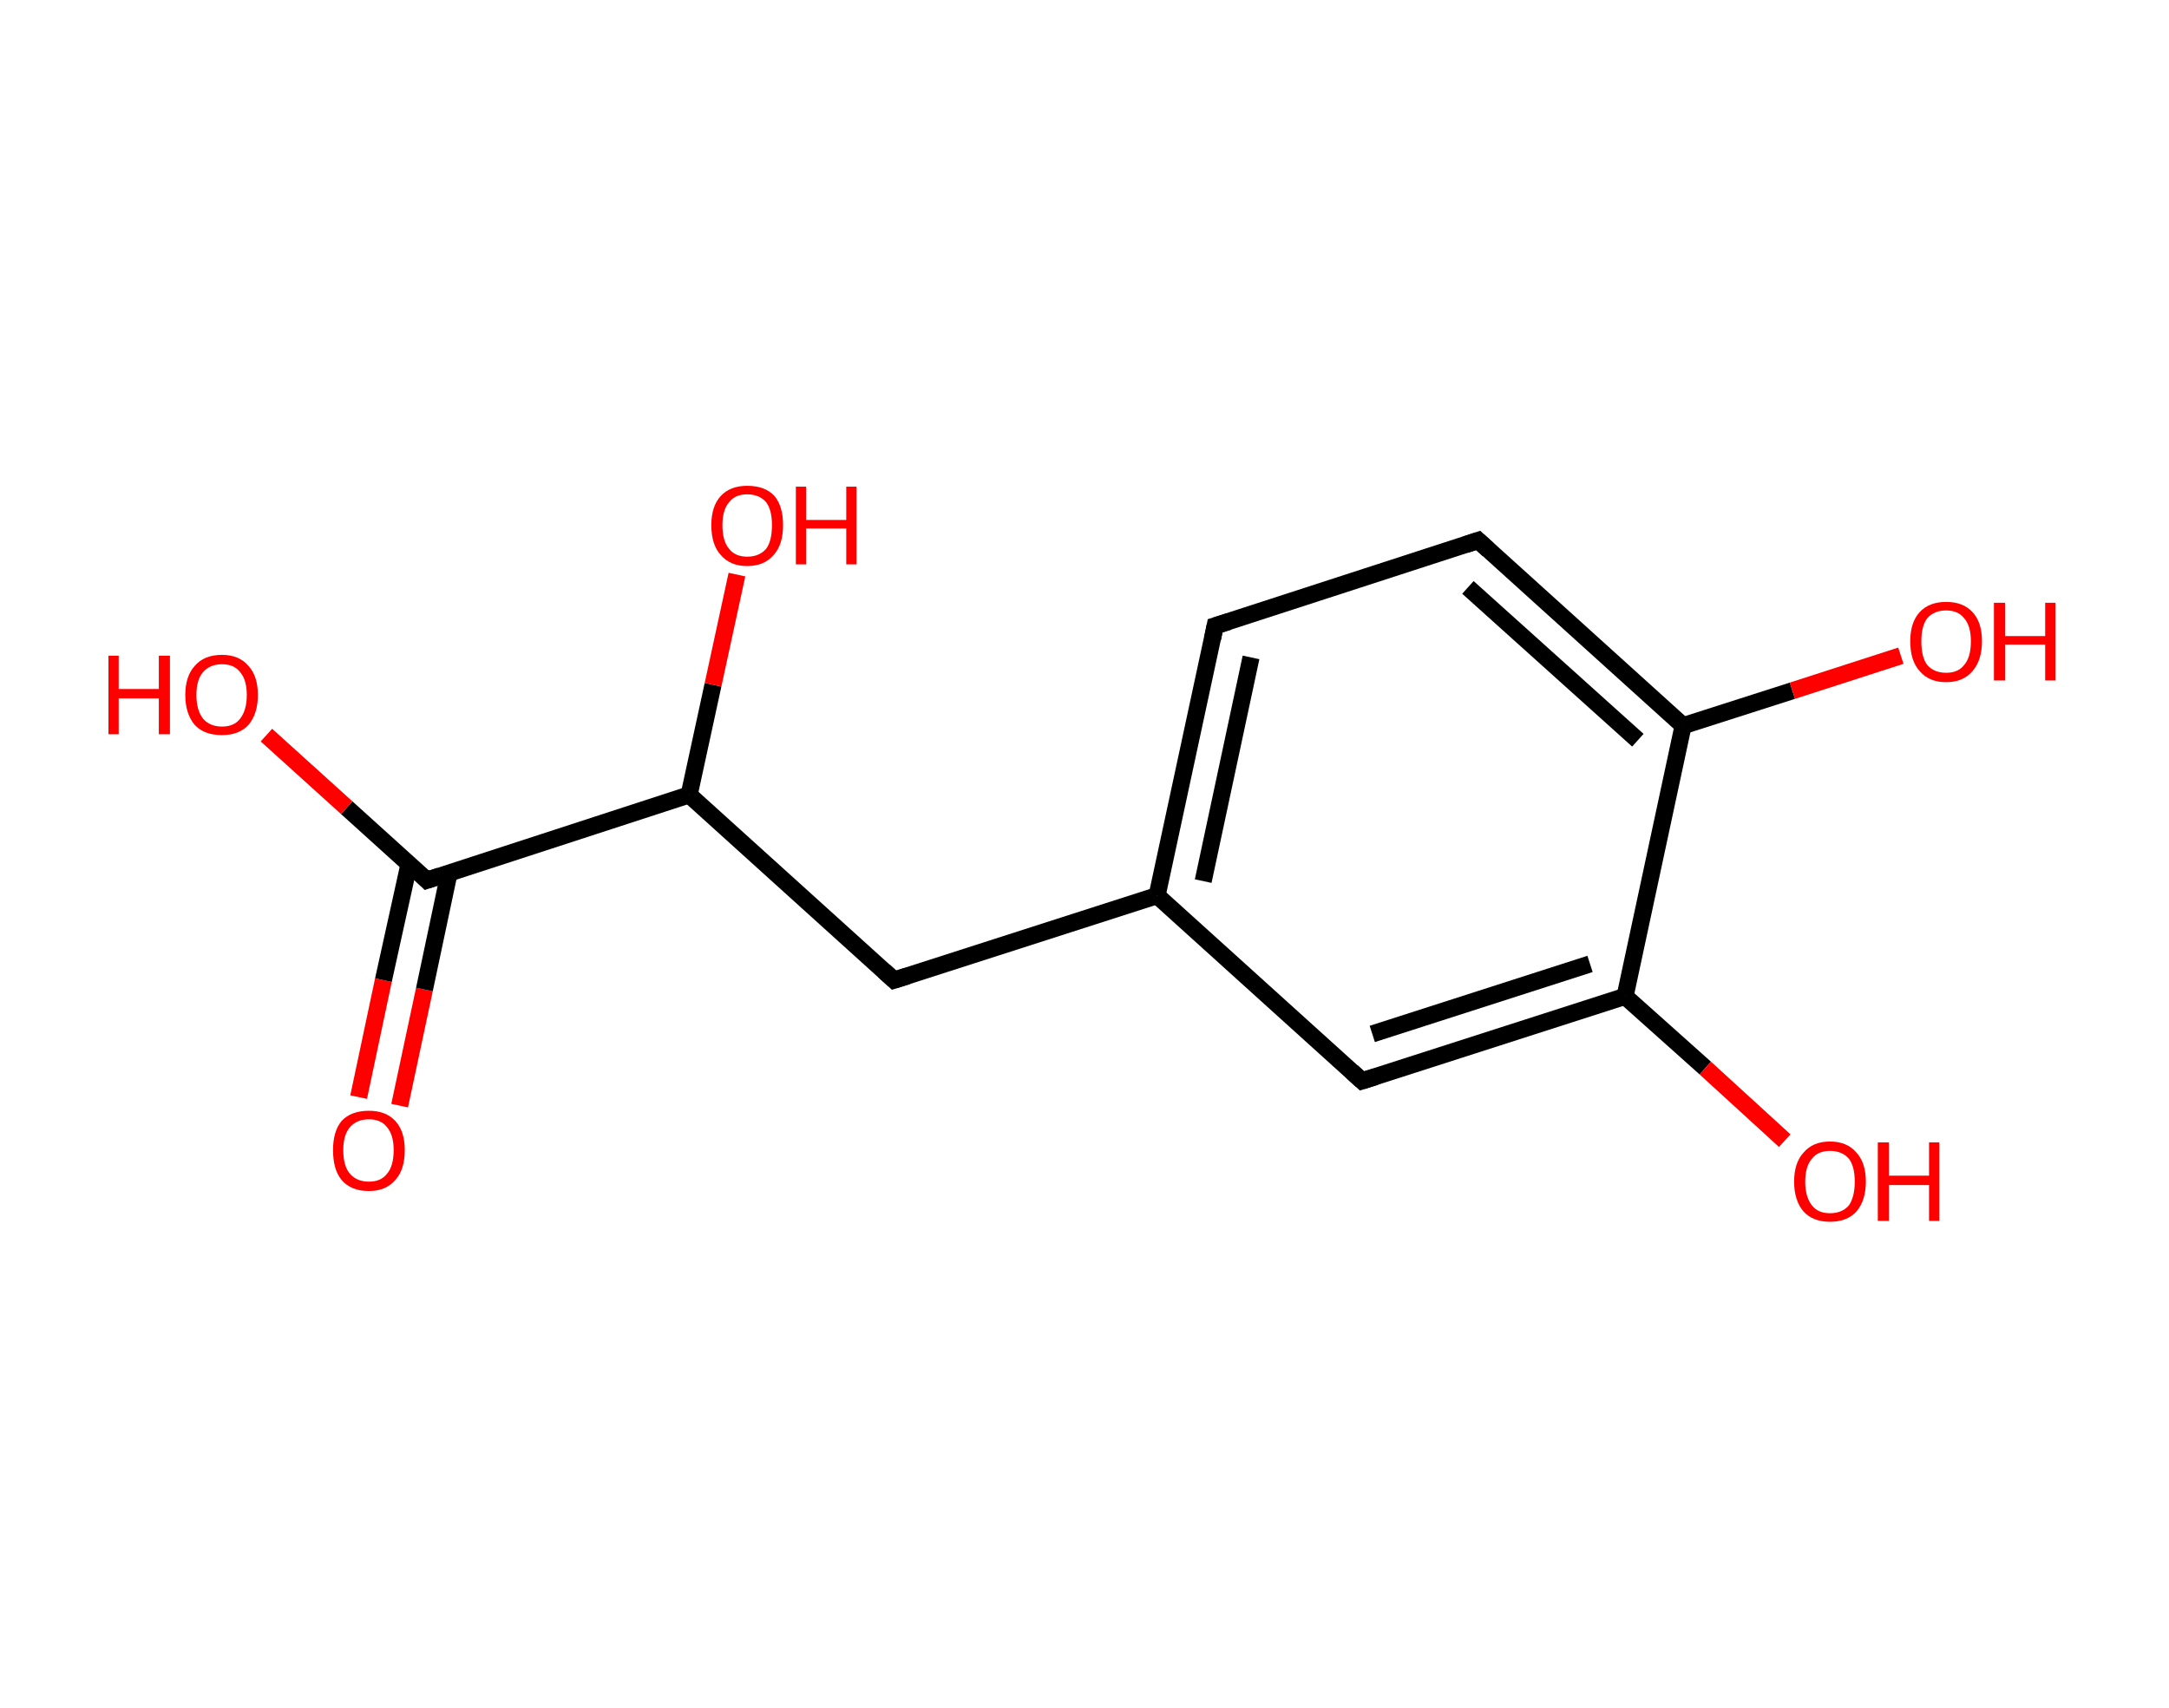 <?xml version='1.0' encoding='ASCII' standalone='yes'?>
<svg xmlns="http://www.w3.org/2000/svg" xmlns:rdkit="http://www.rdkit.org/xml" xmlns:xlink="http://www.w3.org/1999/xlink" version="1.1" baseProfile="full" xml:space="preserve" width="254px" height="200px" viewBox="0 0 254 200">
<!-- END OF HEADER -->
<rect style="opacity:1.0;fill:#FFFFFF;stroke:none" width="254.0" height="200.0" x="0.0" y="0.0"> </rect>
<path class="bond-0 atom-0 atom-1" d="M 42.0,128.5 L 44.9,114.8" style="fill:none;fill-rule:evenodd;stroke:#FF0000;stroke-width:2.0px;stroke-linecap:butt;stroke-linejoin:miter;stroke-opacity:1"/>
<path class="bond-0 atom-0 atom-1" d="M 44.9,114.8 L 47.9,101.2" style="fill:none;fill-rule:evenodd;stroke:#000000;stroke-width:2.0px;stroke-linecap:butt;stroke-linejoin:miter;stroke-opacity:1"/>
<path class="bond-0 atom-0 atom-1" d="M 46.8,129.5 L 49.7,115.9" style="fill:none;fill-rule:evenodd;stroke:#FF0000;stroke-width:2.0px;stroke-linecap:butt;stroke-linejoin:miter;stroke-opacity:1"/>
<path class="bond-0 atom-0 atom-1" d="M 49.7,115.9 L 52.6,102.2" style="fill:none;fill-rule:evenodd;stroke:#000000;stroke-width:2.0px;stroke-linecap:butt;stroke-linejoin:miter;stroke-opacity:1"/>
<path class="bond-1 atom-1 atom-2" d="M 50.0,103.1 L 40.6,94.6" style="fill:none;fill-rule:evenodd;stroke:#000000;stroke-width:2.0px;stroke-linecap:butt;stroke-linejoin:miter;stroke-opacity:1"/>
<path class="bond-1 atom-1 atom-2" d="M 40.6,94.6 L 31.2,86.1" style="fill:none;fill-rule:evenodd;stroke:#FF0000;stroke-width:2.0px;stroke-linecap:butt;stroke-linejoin:miter;stroke-opacity:1"/>
<path class="bond-2 atom-1 atom-3" d="M 50.0,103.1 L 80.7,93.1" style="fill:none;fill-rule:evenodd;stroke:#000000;stroke-width:2.0px;stroke-linecap:butt;stroke-linejoin:miter;stroke-opacity:1"/>
<path class="bond-3 atom-3 atom-4" d="M 80.7,93.1 L 83.5,80.2" style="fill:none;fill-rule:evenodd;stroke:#000000;stroke-width:2.0px;stroke-linecap:butt;stroke-linejoin:miter;stroke-opacity:1"/>
<path class="bond-3 atom-3 atom-4" d="M 83.5,80.2 L 86.3,67.3" style="fill:none;fill-rule:evenodd;stroke:#FF0000;stroke-width:2.0px;stroke-linecap:butt;stroke-linejoin:miter;stroke-opacity:1"/>
<path class="bond-4 atom-3 atom-5" d="M 80.7,93.1 L 104.7,114.8" style="fill:none;fill-rule:evenodd;stroke:#000000;stroke-width:2.0px;stroke-linecap:butt;stroke-linejoin:miter;stroke-opacity:1"/>
<path class="bond-5 atom-5 atom-6" d="M 104.7,114.8 L 135.5,104.9" style="fill:none;fill-rule:evenodd;stroke:#000000;stroke-width:2.0px;stroke-linecap:butt;stroke-linejoin:miter;stroke-opacity:1"/>
<path class="bond-6 atom-6 atom-7" d="M 135.5,104.9 L 142.3,73.3" style="fill:none;fill-rule:evenodd;stroke:#000000;stroke-width:2.0px;stroke-linecap:butt;stroke-linejoin:miter;stroke-opacity:1"/>
<path class="bond-6 atom-6 atom-7" d="M 140.9,103.2 L 146.5,77.0" style="fill:none;fill-rule:evenodd;stroke:#000000;stroke-width:2.0px;stroke-linecap:butt;stroke-linejoin:miter;stroke-opacity:1"/>
<path class="bond-7 atom-7 atom-8" d="M 142.3,73.3 L 173.1,63.3" style="fill:none;fill-rule:evenodd;stroke:#000000;stroke-width:2.0px;stroke-linecap:butt;stroke-linejoin:miter;stroke-opacity:1"/>
<path class="bond-8 atom-8 atom-9" d="M 173.1,63.3 L 197.1,85.0" style="fill:none;fill-rule:evenodd;stroke:#000000;stroke-width:2.0px;stroke-linecap:butt;stroke-linejoin:miter;stroke-opacity:1"/>
<path class="bond-8 atom-8 atom-9" d="M 171.9,68.8 L 191.8,86.7" style="fill:none;fill-rule:evenodd;stroke:#000000;stroke-width:2.0px;stroke-linecap:butt;stroke-linejoin:miter;stroke-opacity:1"/>
<path class="bond-9 atom-9 atom-10" d="M 197.1,85.0 L 209.9,80.9" style="fill:none;fill-rule:evenodd;stroke:#000000;stroke-width:2.0px;stroke-linecap:butt;stroke-linejoin:miter;stroke-opacity:1"/>
<path class="bond-9 atom-9 atom-10" d="M 209.9,80.9 L 222.6,76.8" style="fill:none;fill-rule:evenodd;stroke:#FF0000;stroke-width:2.0px;stroke-linecap:butt;stroke-linejoin:miter;stroke-opacity:1"/>
<path class="bond-10 atom-9 atom-11" d="M 197.1,85.0 L 190.3,116.7" style="fill:none;fill-rule:evenodd;stroke:#000000;stroke-width:2.0px;stroke-linecap:butt;stroke-linejoin:miter;stroke-opacity:1"/>
<path class="bond-11 atom-11 atom-12" d="M 190.3,116.7 L 199.7,125.1" style="fill:none;fill-rule:evenodd;stroke:#000000;stroke-width:2.0px;stroke-linecap:butt;stroke-linejoin:miter;stroke-opacity:1"/>
<path class="bond-11 atom-11 atom-12" d="M 199.7,125.1 L 209.0,133.6" style="fill:none;fill-rule:evenodd;stroke:#FF0000;stroke-width:2.0px;stroke-linecap:butt;stroke-linejoin:miter;stroke-opacity:1"/>
<path class="bond-12 atom-11 atom-13" d="M 190.3,116.7 L 159.5,126.6" style="fill:none;fill-rule:evenodd;stroke:#000000;stroke-width:2.0px;stroke-linecap:butt;stroke-linejoin:miter;stroke-opacity:1"/>
<path class="bond-12 atom-11 atom-13" d="M 186.2,112.9 L 160.7,121.1" style="fill:none;fill-rule:evenodd;stroke:#000000;stroke-width:2.0px;stroke-linecap:butt;stroke-linejoin:miter;stroke-opacity:1"/>
<path class="bond-13 atom-13 atom-6" d="M 159.5,126.6 L 135.5,104.9" style="fill:none;fill-rule:evenodd;stroke:#000000;stroke-width:2.0px;stroke-linecap:butt;stroke-linejoin:miter;stroke-opacity:1"/>
<path d="M 49.5,102.6 L 50.0,103.1 L 51.5,102.6" style="fill:none;stroke:#000000;stroke-width:2.0px;stroke-linecap:butt;stroke-linejoin:miter;stroke-opacity:1;"/>
<path d="M 103.5,113.7 L 104.7,114.8 L 106.3,114.3" style="fill:none;stroke:#000000;stroke-width:2.0px;stroke-linecap:butt;stroke-linejoin:miter;stroke-opacity:1;"/>
<path d="M 142.0,74.8 L 142.3,73.3 L 143.9,72.8" style="fill:none;stroke:#000000;stroke-width:2.0px;stroke-linecap:butt;stroke-linejoin:miter;stroke-opacity:1;"/>
<path d="M 171.6,63.8 L 173.1,63.3 L 174.3,64.4" style="fill:none;stroke:#000000;stroke-width:2.0px;stroke-linecap:butt;stroke-linejoin:miter;stroke-opacity:1;"/>
<path d="M 161.1,126.1 L 159.5,126.6 L 158.3,125.5" style="fill:none;stroke:#000000;stroke-width:2.0px;stroke-linecap:butt;stroke-linejoin:miter;stroke-opacity:1;"/>
<path class="atom-0" d="M 39.0 134.7 Q 39.0 132.5, 40.0 131.3 Q 41.1 130.1, 43.2 130.1 Q 45.2 130.1, 46.3 131.3 Q 47.4 132.5, 47.4 134.7 Q 47.4 137.0, 46.3 138.2 Q 45.2 139.5, 43.2 139.5 Q 41.1 139.5, 40.0 138.2 Q 39.0 137.0, 39.0 134.7 M 43.2 138.4 Q 44.6 138.4, 45.3 137.5 Q 46.1 136.6, 46.1 134.7 Q 46.1 132.9, 45.3 132.0 Q 44.6 131.1, 43.2 131.1 Q 41.8 131.1, 41.0 132.0 Q 40.2 132.9, 40.2 134.7 Q 40.2 136.6, 41.0 137.5 Q 41.8 138.4, 43.2 138.4 " fill="#FF0000"/>
<path class="atom-2" d="M 12.7 76.8 L 13.9 76.8 L 13.9 80.7 L 18.6 80.7 L 18.6 76.8 L 19.9 76.8 L 19.9 86.0 L 18.6 86.0 L 18.6 81.8 L 13.9 81.8 L 13.9 86.0 L 12.7 86.0 L 12.7 76.8 " fill="#FF0000"/>
<path class="atom-2" d="M 21.7 81.4 Q 21.7 79.2, 22.8 78.0 Q 23.9 76.7, 26.0 76.7 Q 28.0 76.7, 29.1 78.0 Q 30.2 79.2, 30.2 81.4 Q 30.2 83.6, 29.1 84.9 Q 28.0 86.1, 26.0 86.1 Q 23.9 86.1, 22.8 84.9 Q 21.7 83.6, 21.7 81.4 M 26.0 85.1 Q 27.4 85.1, 28.1 84.2 Q 28.9 83.2, 28.9 81.4 Q 28.9 79.6, 28.1 78.7 Q 27.4 77.8, 26.0 77.8 Q 24.6 77.8, 23.8 78.7 Q 23.0 79.6, 23.0 81.4 Q 23.0 83.2, 23.8 84.2 Q 24.6 85.1, 26.0 85.1 " fill="#FF0000"/>
<path class="atom-4" d="M 83.3 61.5 Q 83.3 59.3, 84.4 58.1 Q 85.5 56.9, 87.5 56.9 Q 89.6 56.9, 90.7 58.1 Q 91.7 59.3, 91.7 61.5 Q 91.7 63.8, 90.6 65.0 Q 89.5 66.3, 87.5 66.3 Q 85.5 66.3, 84.4 65.0 Q 83.3 63.8, 83.3 61.5 M 87.5 65.2 Q 88.9 65.2, 89.7 64.3 Q 90.4 63.4, 90.4 61.5 Q 90.4 59.7, 89.7 58.8 Q 88.9 57.9, 87.5 57.9 Q 86.1 57.9, 85.4 58.8 Q 84.6 59.7, 84.6 61.5 Q 84.6 63.4, 85.4 64.3 Q 86.1 65.2, 87.5 65.2 " fill="#FF0000"/>
<path class="atom-4" d="M 93.2 57.0 L 94.4 57.0 L 94.4 60.9 L 99.1 60.9 L 99.1 57.0 L 100.3 57.0 L 100.3 66.1 L 99.1 66.1 L 99.1 61.9 L 94.4 61.9 L 94.4 66.1 L 93.2 66.1 L 93.2 57.0 " fill="#FF0000"/>
<path class="atom-10" d="M 223.7 75.1 Q 223.7 72.9, 224.8 71.7 Q 225.9 70.5, 227.9 70.5 Q 229.9 70.5, 231.0 71.7 Q 232.1 72.9, 232.1 75.1 Q 232.1 77.3, 231.0 78.6 Q 229.9 79.9, 227.9 79.9 Q 225.9 79.9, 224.8 78.6 Q 223.7 77.4, 223.7 75.1 M 227.9 78.8 Q 229.3 78.8, 230.0 77.9 Q 230.8 77.0, 230.8 75.1 Q 230.8 73.3, 230.0 72.4 Q 229.3 71.5, 227.9 71.5 Q 226.5 71.5, 225.7 72.4 Q 225.0 73.3, 225.0 75.1 Q 225.0 77.0, 225.7 77.9 Q 226.5 78.8, 227.9 78.8 " fill="#FF0000"/>
<path class="atom-10" d="M 233.5 70.6 L 234.8 70.6 L 234.8 74.5 L 239.5 74.5 L 239.5 70.6 L 240.7 70.6 L 240.7 79.7 L 239.5 79.7 L 239.5 75.5 L 234.8 75.5 L 234.8 79.7 L 233.5 79.7 L 233.5 70.6 " fill="#FF0000"/>
<path class="atom-12" d="M 210.1 138.4 Q 210.1 136.2, 211.2 135.0 Q 212.3 133.7, 214.3 133.7 Q 216.3 133.7, 217.4 135.0 Q 218.5 136.2, 218.5 138.4 Q 218.5 140.6, 217.4 141.9 Q 216.3 143.1, 214.3 143.1 Q 212.3 143.1, 211.2 141.9 Q 210.1 140.6, 210.1 138.4 M 214.3 142.1 Q 215.7 142.1, 216.5 141.2 Q 217.2 140.2, 217.2 138.4 Q 217.2 136.6, 216.5 135.7 Q 215.7 134.8, 214.3 134.8 Q 212.9 134.8, 212.2 135.7 Q 211.4 136.6, 211.4 138.4 Q 211.4 140.2, 212.2 141.2 Q 212.9 142.1, 214.3 142.1 " fill="#FF0000"/>
<path class="atom-12" d="M 219.9 133.8 L 221.2 133.8 L 221.2 137.7 L 225.9 137.7 L 225.9 133.8 L 227.1 133.8 L 227.1 143.0 L 225.9 143.0 L 225.9 138.8 L 221.2 138.8 L 221.2 143.0 L 219.9 143.0 L 219.9 133.8 " fill="#FF0000"/>
</svg>
